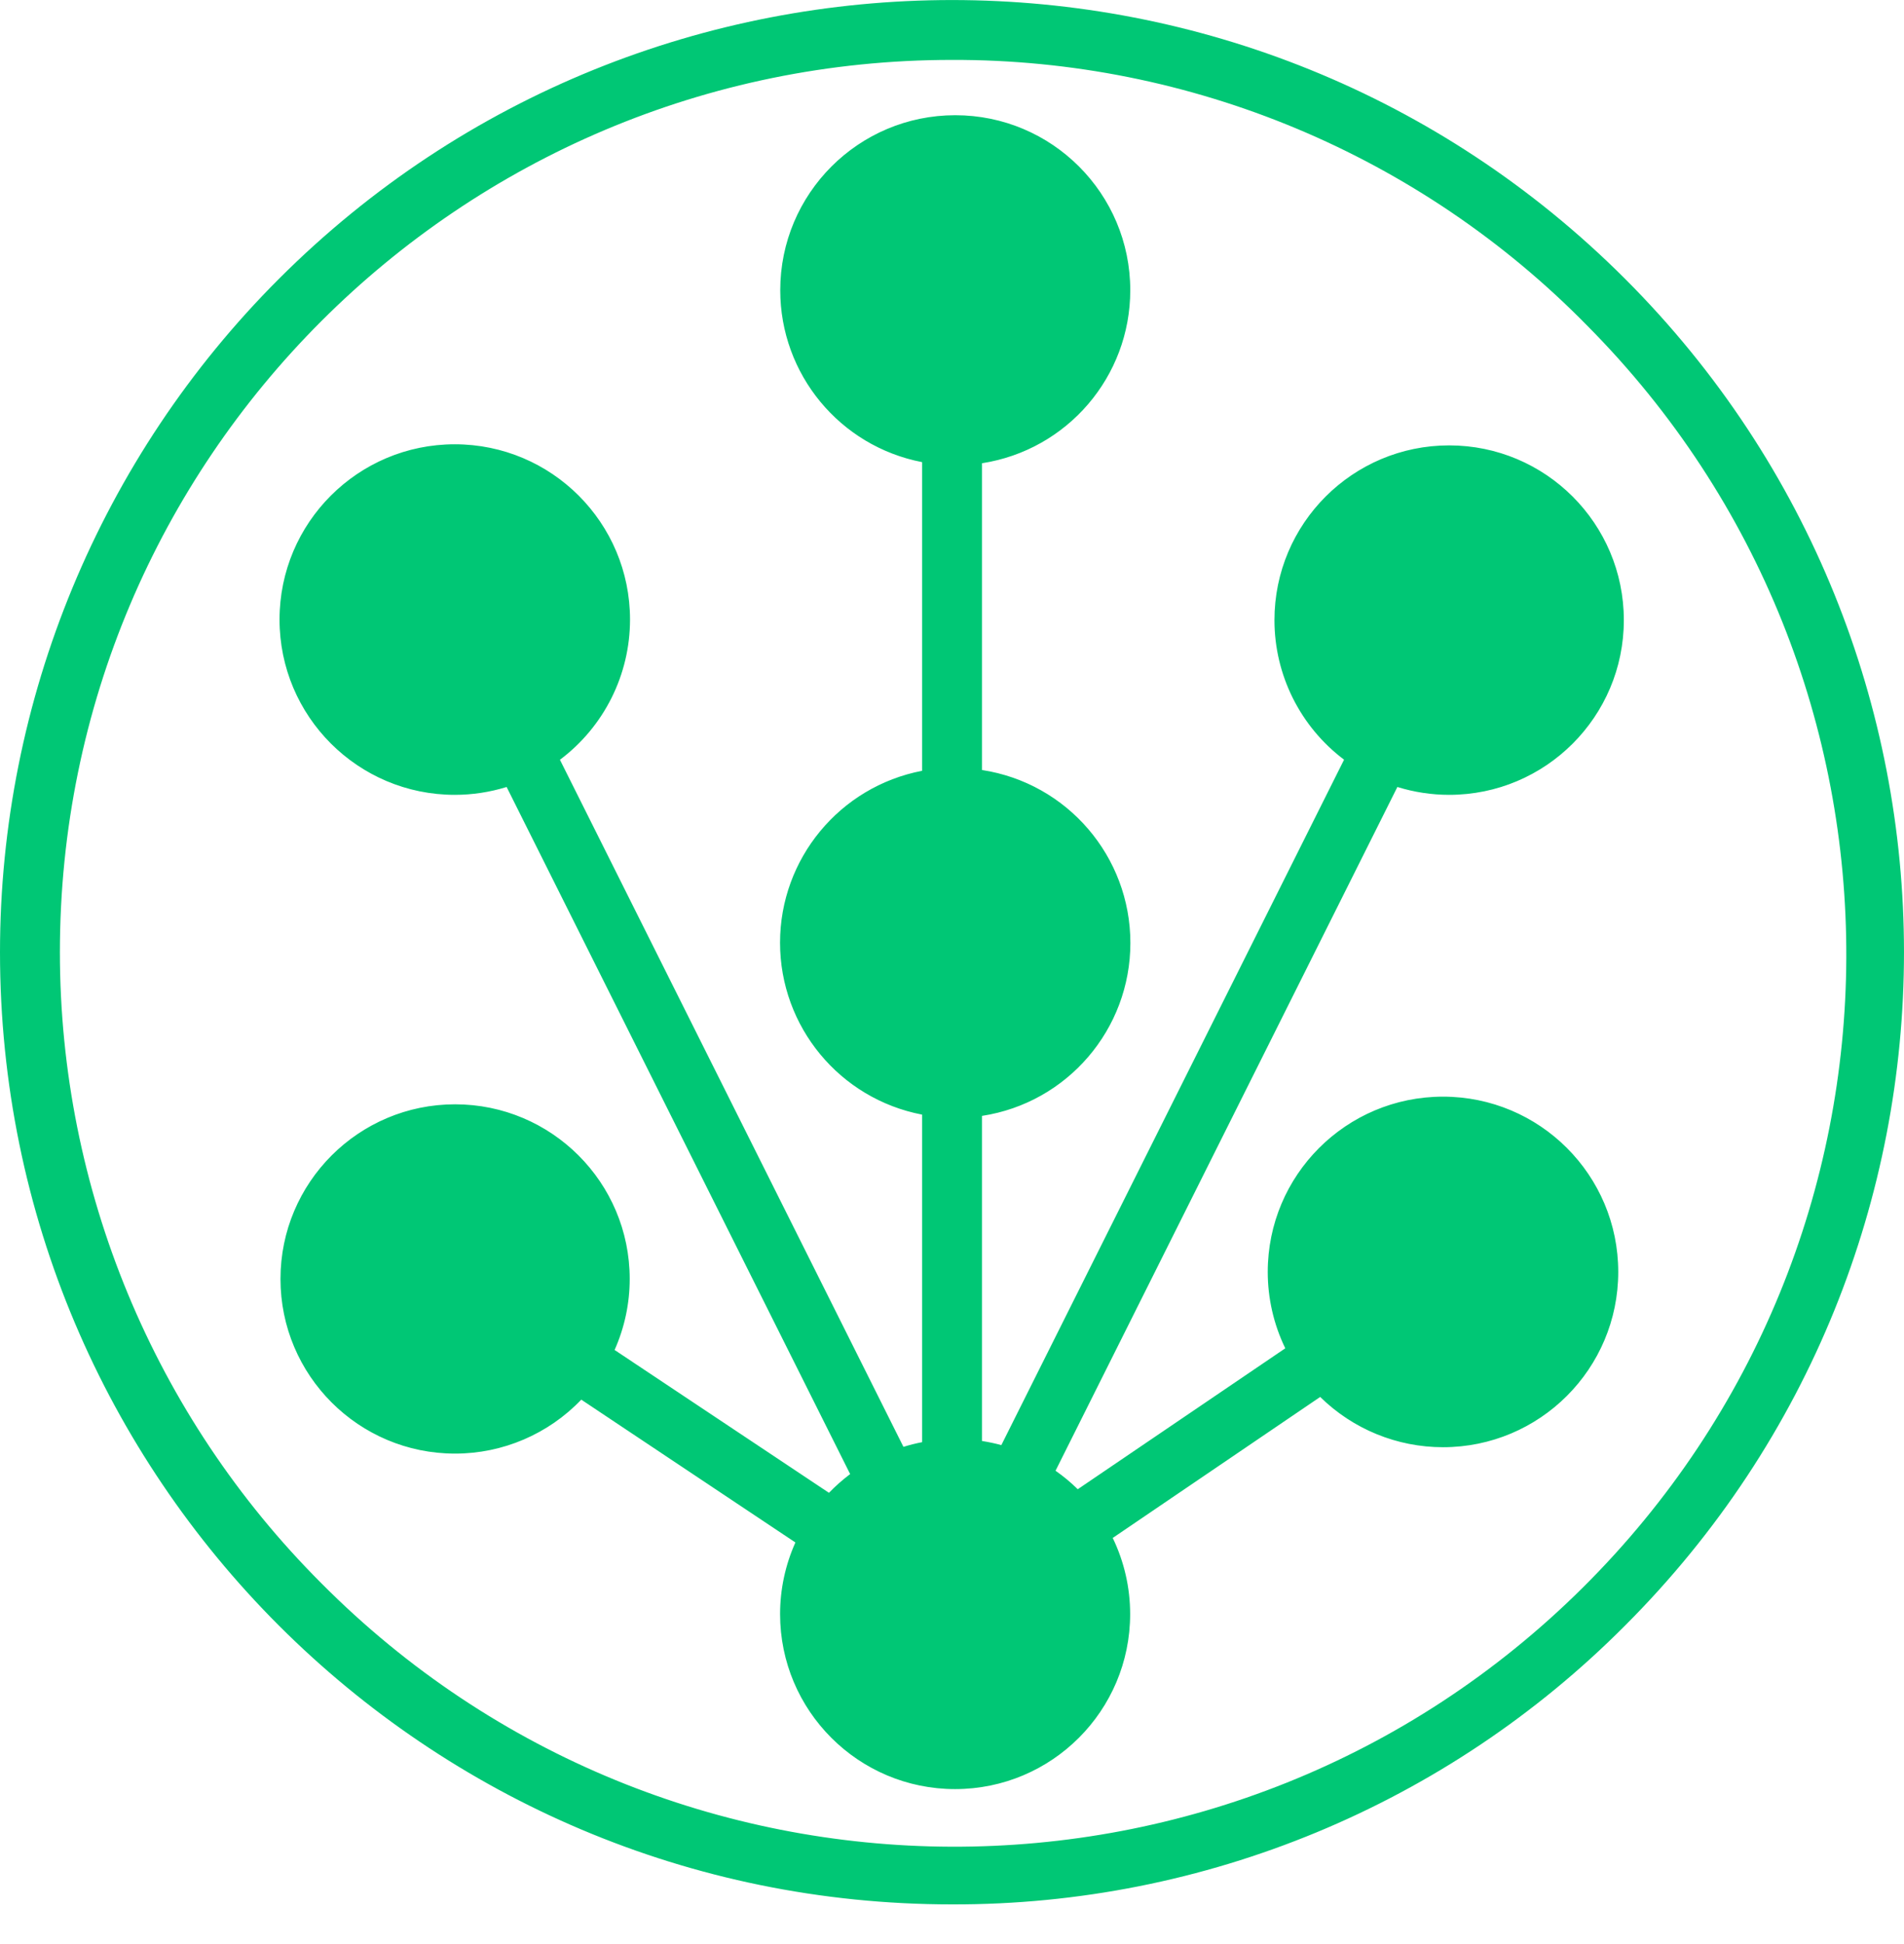 ﻿<?xml version="1.0" encoding="utf-8"?>
<svg version="1.1" xmlns:xlink="http://www.w3.org/1999/xlink" width="48px" height="49px" xmlns="http://www.w3.org/2000/svg">
  <defs>
    <pattern id="BGPattern" patternUnits="userSpaceOnUse" alignment="0 0" imageRepeat="None" />
    <mask fill="white" id="Clip6970">
      <path d="M 28.491 40.682  C 28.491 43.118  26.516 45.093  24.08 45.094  C 24.079 45.094  24.079 45.094  24.078 45.094  C 21.642 45.094  19.666 43.119  19.666 40.682  C 19.666 40.06  19.798 39.445  20.052 38.878  L 14.654 35.278  C 13.824 36.146  12.674 36.638  11.473 36.638  C 9.041 36.638  7.071 34.667  7.071 32.236  C 7.071 29.805  9.041 27.834  11.473 27.834  C 13.904 27.834  15.875 29.805  15.875 32.236  C 15.875 32.853  15.745 33.462  15.494 34.026  L 20.898 37.626  C 21.062 37.456  21.242 37.298  21.432 37.154  L 12.772 19.836  C 12.349 19.967  11.908 20.034  11.465 20.034  C 9.025 20.034  7.047 18.056  7.047 15.616  C 7.047 13.176  9.025 11.198  11.465 11.198  C 13.905 11.198  15.883 13.176  15.883 15.616  C 15.883 17.006  15.228 18.316  14.116 19.15  L 22.776 36.468  C 22.93 36.42  23.088 36.38  23.246 36.35  L 23.246 28.094  C 21.168 27.695  19.665 25.877  19.665 23.761  C 19.665 21.645  21.168 19.827  23.246 19.428  L 23.246 11.648  C 21.17 11.248  19.67 9.43  19.67 7.316  C 19.67 4.879  21.645 2.904  24.082 2.904  C 26.518 2.904  28.494 4.879  28.494 7.316  C 28.494 9.492  26.907 11.343  24.756 11.676  L 24.756 19.408  C 26.908 19.738  28.497 21.59  28.497 23.767  C 28.497 25.944  26.908 27.796  24.756 28.126  L 24.756 36.32  C 24.92 36.346  25.084 36.38  25.244 36.424  L 33.884 19.148  C 32.779 18.316  32.129 17.013  32.129 15.63  C 32.129 13.198  34.101 11.226  36.533 11.226  C 38.965 11.226  40.937 13.198  40.937 15.63  C 40.937 18.062  38.965 20.034  36.533 20.034  C 36.091 20.034  35.651 19.967  35.228 19.836  L 26.61 37.07  C 26.81 37.21  26.998 37.366  27.17 37.536  L 32.402 33.984  C 32.111 33.384  31.96 32.726  31.96 32.059  C 31.96 29.619  33.938 27.641  36.378 27.641  C 38.818 27.641  40.796 29.619  40.796 32.059  C 40.796 34.499  38.818 36.477  36.378 36.477  C 35.22 36.477  34.108 36.022  33.282 35.21  L 28.052 38.764  C 28.341 39.362  28.491 40.018  28.491 40.682  Z M 40.97 40.97  C 36.479 45.486  30.369 48.017  24 48  C 10.746 48  0 37.256  0 24  C 0 17.635  2.529 11.531  7.03 7.03  C 16.402 -2.342  31.598 -2.342  40.97 7.03  C 50.342 16.402  50.344 31.598  40.97 40.97  Z M 40.016 8.21  C 35.799 3.909  30.023 1.493  24 1.51  C 11.58 1.51  1.51 11.58  1.51 24  C 1.51 29.964  3.88 35.686  8.098 39.902  C 16.85 48.716  31.088 48.768  39.902 40.016  C 48.716 31.264  48.766 17.024  40.016 8.21  Z " fill-rule="evenodd" />
    </mask>
  </defs>
  <g>
    <path d="M 28.491 40.682  C 28.491 43.118  26.516 45.093  24.08 45.094  C 24.079 45.094  24.079 45.094  24.078 45.094  C 21.642 45.094  19.666 43.119  19.666 40.682  C 19.666 40.06  19.798 39.445  20.052 38.878  L 14.654 35.278  C 13.824 36.146  12.674 36.638  11.473 36.638  C 9.041 36.638  7.071 34.667  7.071 32.236  C 7.071 29.805  9.041 27.834  11.473 27.834  C 13.904 27.834  15.875 29.805  15.875 32.236  C 15.875 32.853  15.745 33.462  15.494 34.026  L 20.898 37.626  C 21.062 37.456  21.242 37.298  21.432 37.154  L 12.772 19.836  C 12.349 19.967  11.908 20.034  11.465 20.034  C 9.025 20.034  7.047 18.056  7.047 15.616  C 7.047 13.176  9.025 11.198  11.465 11.198  C 13.905 11.198  15.883 13.176  15.883 15.616  C 15.883 17.006  15.228 18.316  14.116 19.15  L 22.776 36.468  C 22.93 36.42  23.088 36.38  23.246 36.35  L 23.246 28.094  C 21.168 27.695  19.665 25.877  19.665 23.761  C 19.665 21.645  21.168 19.827  23.246 19.428  L 23.246 11.648  C 21.17 11.248  19.67 9.43  19.67 7.316  C 19.67 4.879  21.645 2.904  24.082 2.904  C 26.518 2.904  28.494 4.879  28.494 7.316  C 28.494 9.492  26.907 11.343  24.756 11.676  L 24.756 19.408  C 26.908 19.738  28.497 21.59  28.497 23.767  C 28.497 25.944  26.908 27.796  24.756 28.126  L 24.756 36.32  C 24.92 36.346  25.084 36.38  25.244 36.424  L 33.884 19.148  C 32.779 18.316  32.129 17.013  32.129 15.63  C 32.129 13.198  34.101 11.226  36.533 11.226  C 38.965 11.226  40.937 13.198  40.937 15.63  C 40.937 18.062  38.965 20.034  36.533 20.034  C 36.091 20.034  35.651 19.967  35.228 19.836  L 26.61 37.07  C 26.81 37.21  26.998 37.366  27.17 37.536  L 32.402 33.984  C 32.111 33.384  31.96 32.726  31.96 32.059  C 31.96 29.619  33.938 27.641  36.378 27.641  C 38.818 27.641  40.796 29.619  40.796 32.059  C 40.796 34.499  38.818 36.477  36.378 36.477  C 35.22 36.477  34.108 36.022  33.282 35.21  L 28.052 38.764  C 28.341 39.362  28.491 40.018  28.491 40.682  Z M 40.97 40.97  C 36.479 45.486  30.369 48.017  24 48  C 10.746 48  0 37.256  0 24  C 0 17.635  2.529 11.531  7.03 7.03  C 16.402 -2.342  31.598 -2.342  40.97 7.03  C 50.342 16.402  50.344 31.598  40.97 40.97  Z M 40.016 8.21  C 35.799 3.909  30.023 1.493  24 1.51  C 11.58 1.51  1.51 11.58  1.51 24  C 1.51 29.964  3.88 35.686  8.098 39.902  C 16.85 48.716  31.088 48.768  39.902 40.016  C 48.716 31.264  48.766 17.024  40.016 8.21  Z " fill-rule="nonzero" fill="rgba(0, 199, 117, 1)" stroke="none" class="fill" />
    <path d="M 28.491 40.682  C 28.491 43.118  26.516 45.093  24.08 45.094  C 24.079 45.094  24.079 45.094  24.078 45.094  C 21.642 45.094  19.666 43.119  19.666 40.682  C 19.666 40.06  19.798 39.445  20.052 38.878  L 14.654 35.278  C 13.824 36.146  12.674 36.638  11.473 36.638  C 9.041 36.638  7.071 34.667  7.071 32.236  C 7.071 29.805  9.041 27.834  11.473 27.834  C 13.904 27.834  15.875 29.805  15.875 32.236  C 15.875 32.853  15.745 33.462  15.494 34.026  L 20.898 37.626  C 21.062 37.456  21.242 37.298  21.432 37.154  L 12.772 19.836  C 12.349 19.967  11.908 20.034  11.465 20.034  C 9.025 20.034  7.047 18.056  7.047 15.616  C 7.047 13.176  9.025 11.198  11.465 11.198  C 13.905 11.198  15.883 13.176  15.883 15.616  C 15.883 17.006  15.228 18.316  14.116 19.15  L 22.776 36.468  C 22.93 36.42  23.088 36.38  23.246 36.35  L 23.246 28.094  C 21.168 27.695  19.665 25.877  19.665 23.761  C 19.665 21.645  21.168 19.827  23.246 19.428  L 23.246 11.648  C 21.17 11.248  19.67 9.43  19.67 7.316  C 19.67 4.879  21.645 2.904  24.082 2.904  C 26.518 2.904  28.494 4.879  28.494 7.316  C 28.494 9.492  26.907 11.343  24.756 11.676  L 24.756 19.408  C 26.908 19.738  28.497 21.59  28.497 23.767  C 28.497 25.944  26.908 27.796  24.756 28.126  L 24.756 36.32  C 24.92 36.346  25.084 36.38  25.244 36.424  L 33.884 19.148  C 32.779 18.316  32.129 17.013  32.129 15.63  C 32.129 13.198  34.101 11.226  36.533 11.226  C 38.965 11.226  40.937 13.198  40.937 15.63  C 40.937 18.062  38.965 20.034  36.533 20.034  C 36.091 20.034  35.651 19.967  35.228 19.836  L 26.61 37.07  C 26.81 37.21  26.998 37.366  27.17 37.536  L 32.402 33.984  C 32.111 33.384  31.96 32.726  31.96 32.059  C 31.96 29.619  33.938 27.641  36.378 27.641  C 38.818 27.641  40.796 29.619  40.796 32.059  C 40.796 34.499  38.818 36.477  36.378 36.477  C 35.22 36.477  34.108 36.022  33.282 35.21  L 28.052 38.764  C 28.341 39.362  28.491 40.018  28.491 40.682  Z " stroke-width="0" stroke-dasharray="0" stroke="rgba(255, 255, 255, 0)" fill="none" class="stroke" mask="url(#Clip6970)" />
    <path d="M 40.97 40.97  C 36.479 45.486  30.369 48.017  24 48  C 10.746 48  0 37.256  0 24  C 0 17.635  2.529 11.531  7.03 7.03  C 16.402 -2.342  31.598 -2.342  40.97 7.03  C 50.342 16.402  50.344 31.598  40.97 40.97  Z " stroke-width="0" stroke-dasharray="0" stroke="rgba(255, 255, 255, 0)" fill="none" class="stroke" mask="url(#Clip6970)" />
    <path d="M 40.016 8.21  C 35.799 3.909  30.023 1.493  24 1.51  C 11.58 1.51  1.51 11.58  1.51 24  C 1.51 29.964  3.88 35.686  8.098 39.902  C 16.85 48.716  31.088 48.768  39.902 40.016  C 48.716 31.264  48.766 17.024  40.016 8.21  Z " stroke-width="0" stroke-dasharray="0" stroke="rgba(255, 255, 255, 0)" fill="none" class="stroke" mask="url(#Clip6970)" />
  </g>
</svg>